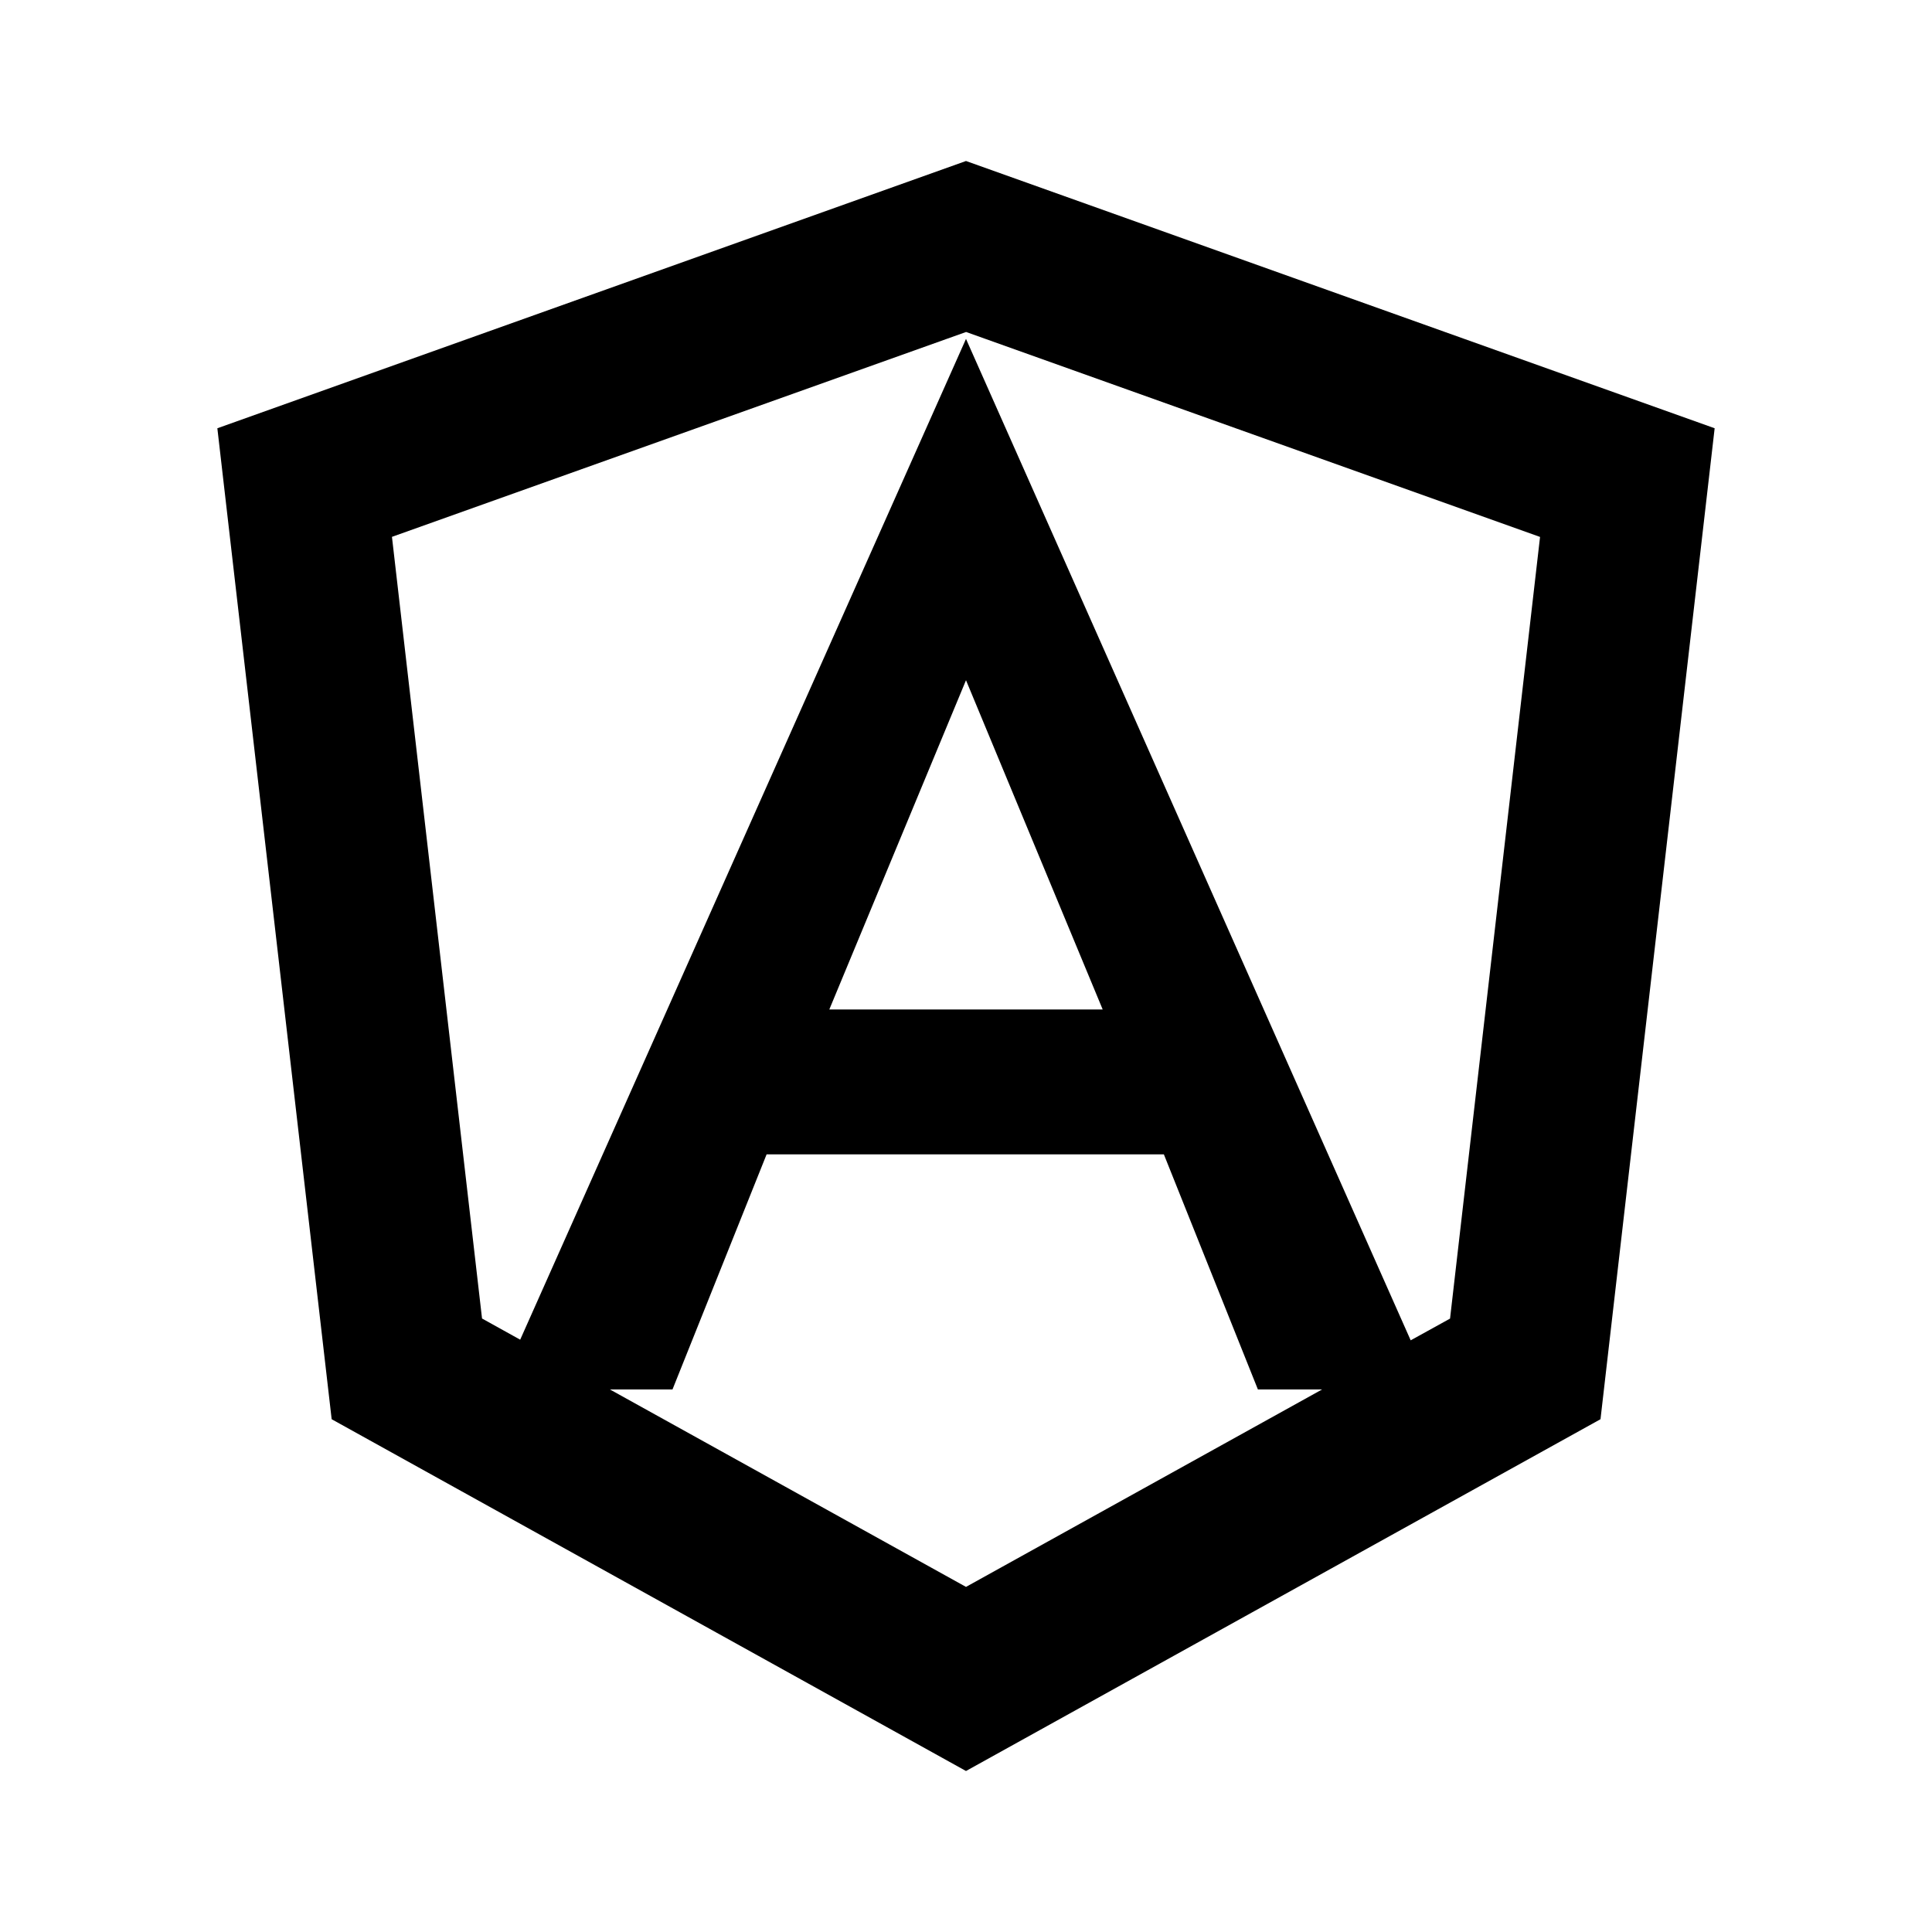 <svg xmlns="http://www.w3.org/2000/svg" width="1em" height="1em" viewBox="0 0 24 24"><path fill="currentColor" d="m17.524 16.65l.489-.27l1.118-9.71l-7.13-2.546l-7.132 2.545l1.119 9.71l.474.263L12 4.21zm-1.1.61h-.798l-1.168-2.92H9.523l-1.169 2.92h-.778L12 19.713zM12 2l9.3 3.32l-1.418 12.31L12 22l-7.88-4.37L2.7 5.32zm1.698 10.54L12 8.45l-1.698 4.09z"/></svg>